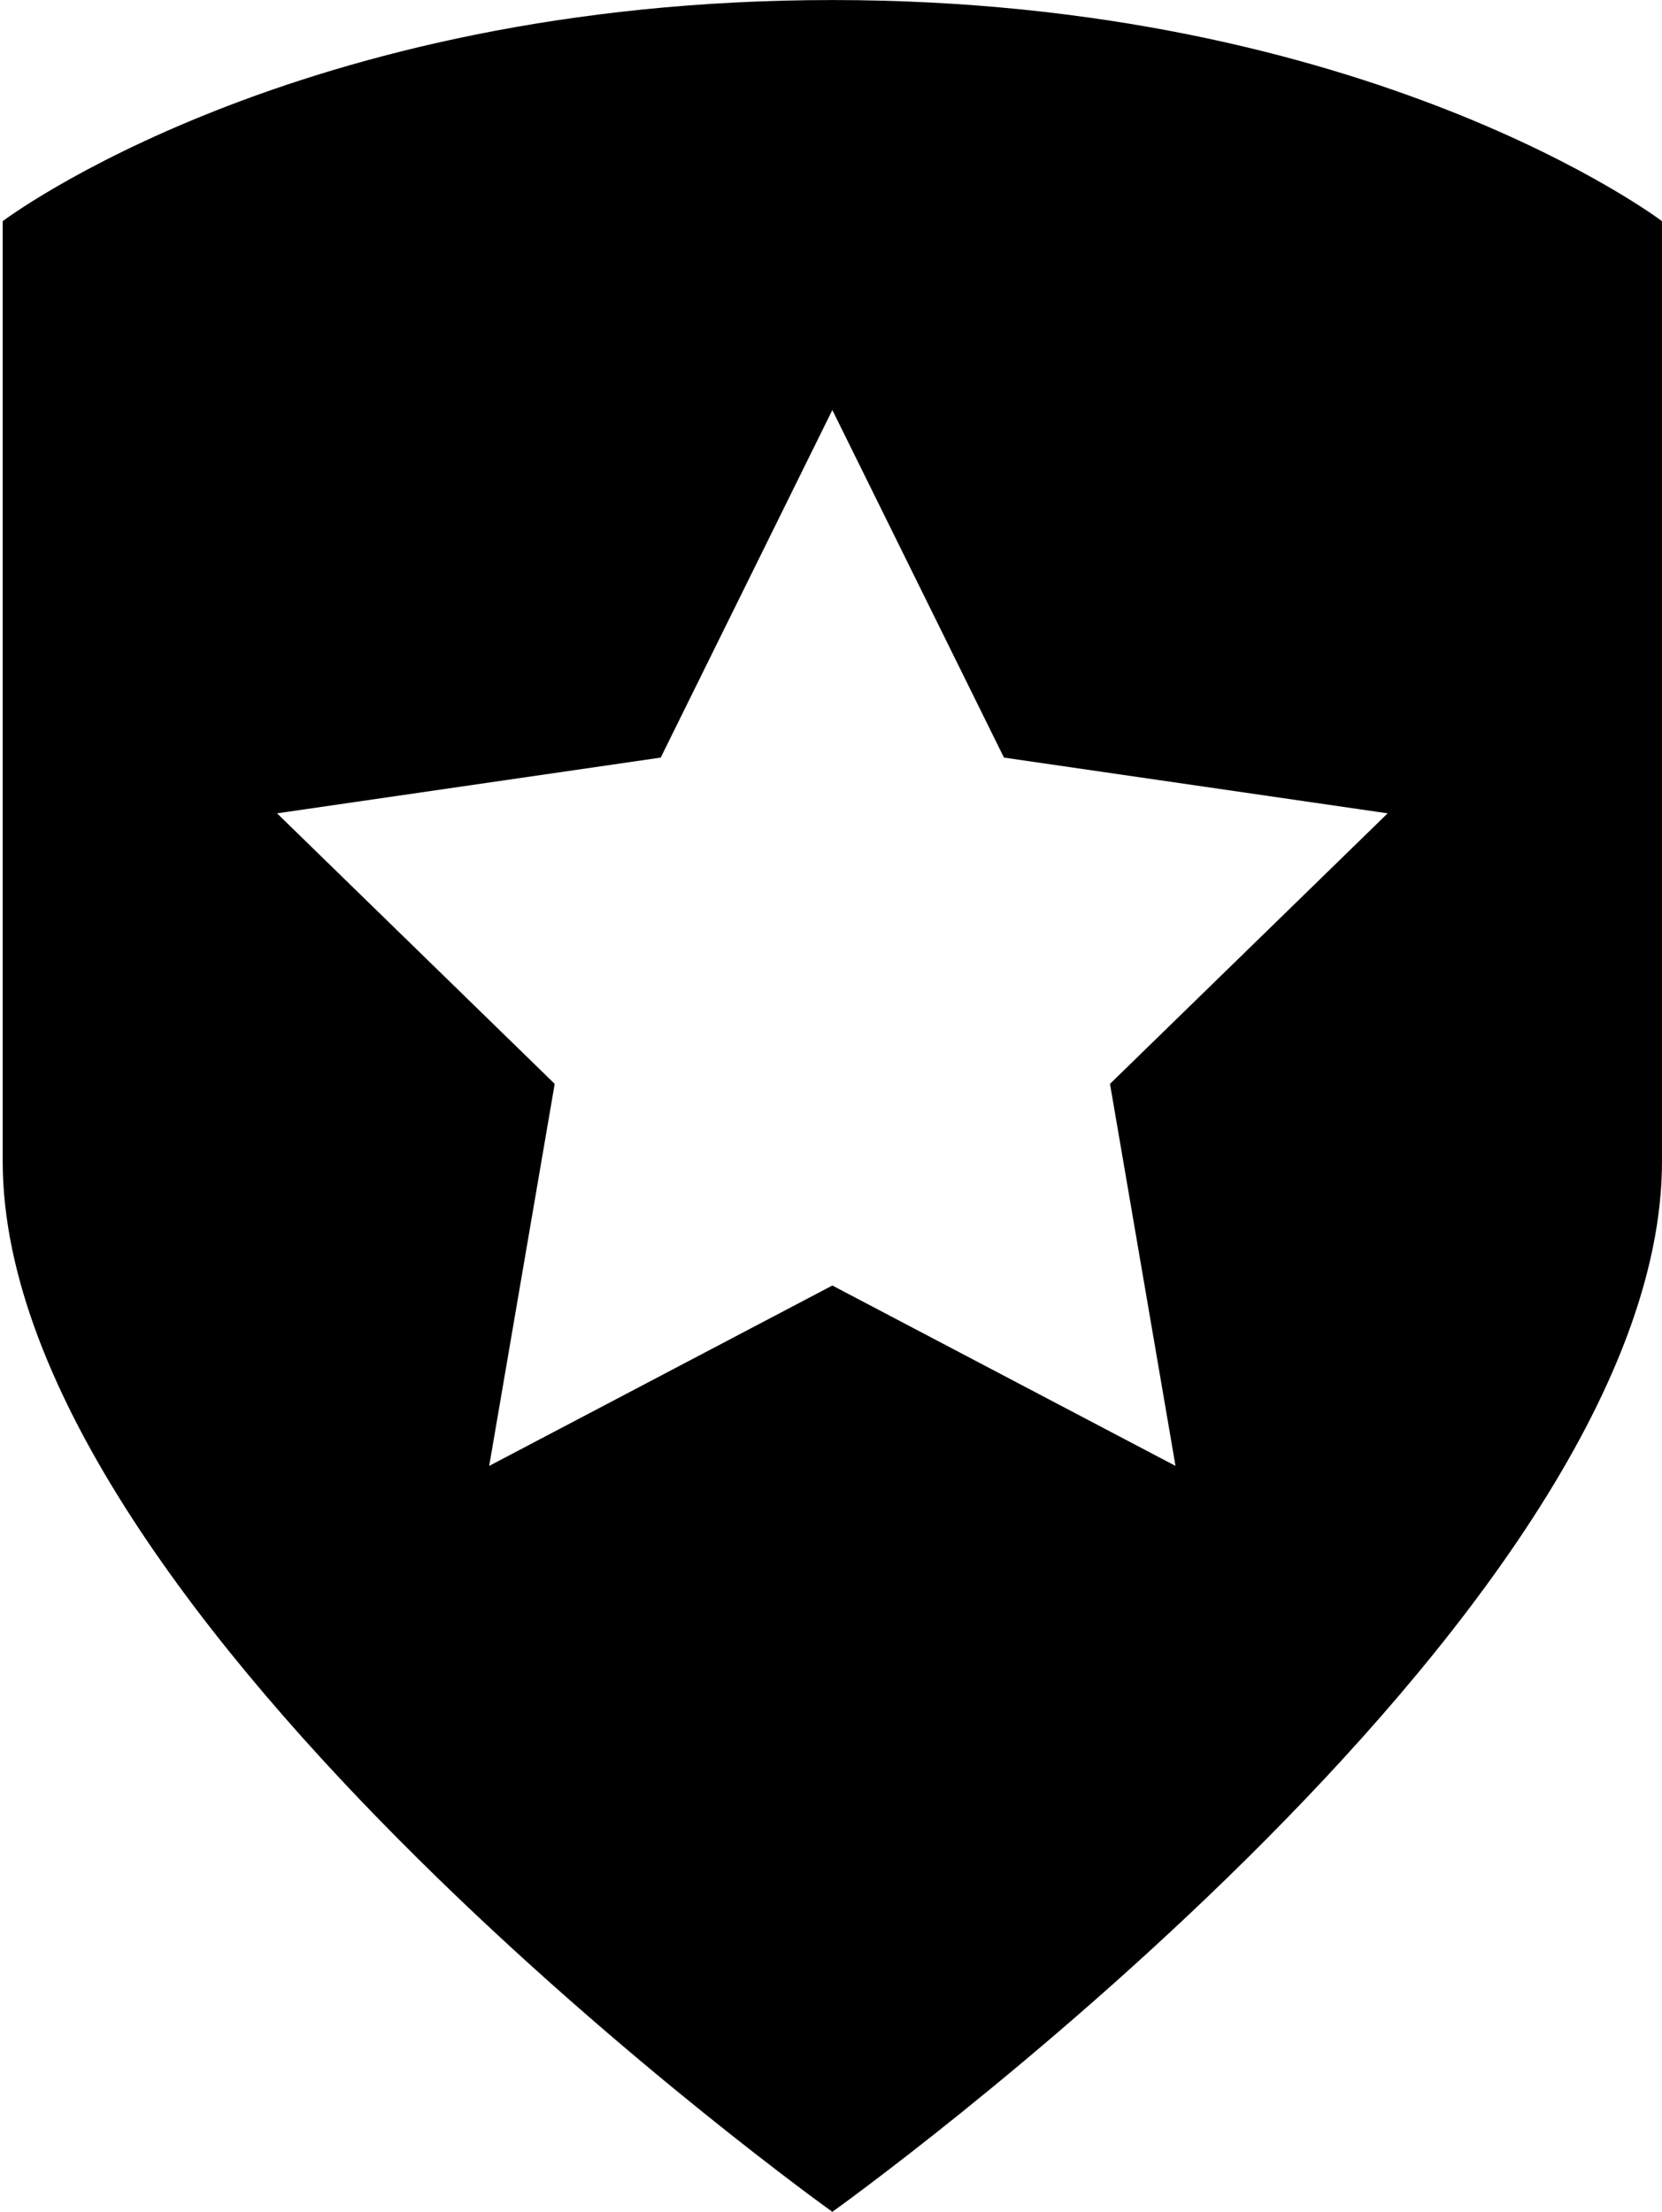 <svg width="601" height="800" viewBox="0 0 601 800" fill="none" xmlns="http://www.w3.org/2000/svg">
<path d="M300.986 0.015C106.404 0.015 0.976 79.995 0.976 79.995V419.995C1.004 585.693 300.986 799.986 300.986 799.986C300.986 799.986 600.997 585.693 600.997 419.995V79.995C600.997 79.995 495.569 0.015 300.986 0.015ZM401.387 392.019L425.075 530.195L300.986 464.956L176.898 530.195L200.585 392.019L100.184 294.174L238.928 274.009L300.986 148.302L363.045 274.009L501.789 294.174L401.387 392.019Z" fill="currentColor"/>
</svg>
